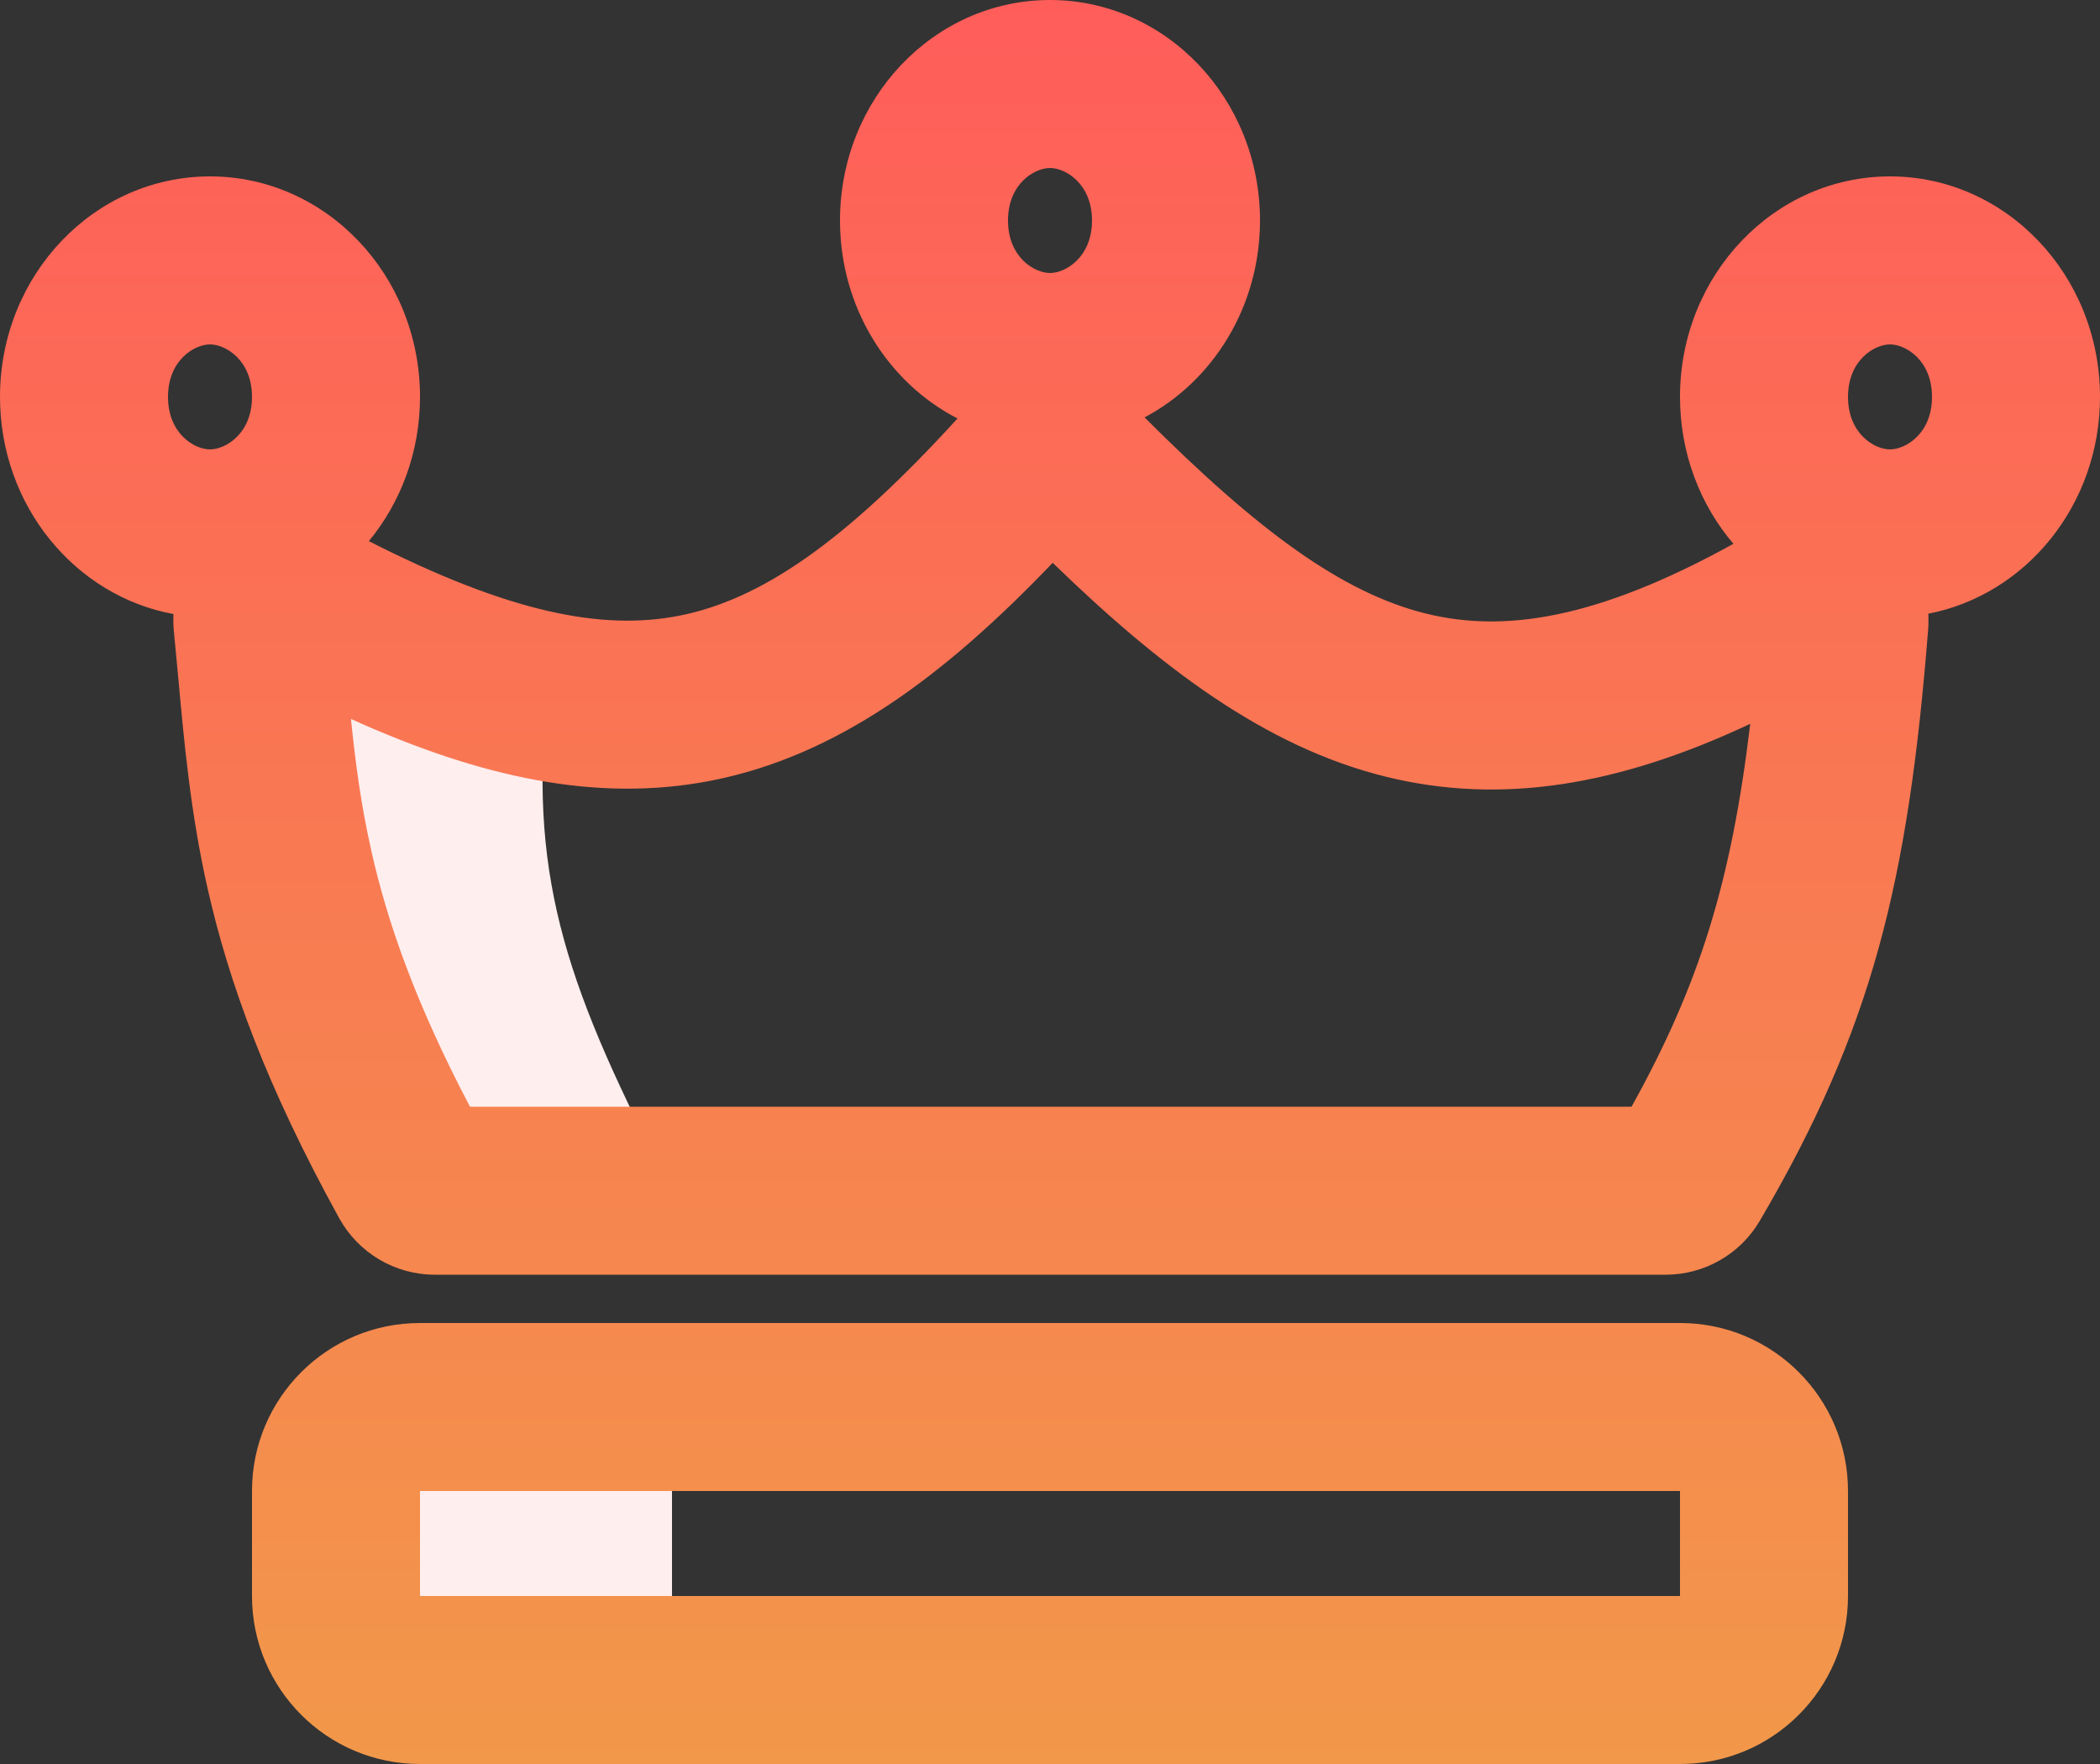 <svg width="25" height="21" viewBox="0 0 25 21" fill="none" xmlns="http://www.w3.org/2000/svg">
<rect x="0" y="0" width="25" height="21" fill="#333333" stroke="none"/>
<path d="M8 19.95V16.8H4L4.5 17.325L4 19.95H8Z" fill="#FFEEEE"/>
<path d="M8 14.175C6.756 11.79 6.312 10.506 6.5 8.4L3 7.875L4.5 14.175H8Z" fill="#FFEEEE"/>
<path fill-rule="evenodd" clip-rule="evenodd" d="M13 2.625C13 3.063 12.685 3.25 12.5 3.25C12.315 3.25 12 3.063 12 2.625C12 2.187 12.315 2 12.5 2C12.685 2 13 2.187 13 2.625ZM13.626 4.969C14.441 4.537 15 3.65 15 2.625C15 1.175 13.881 0 12.5 0C11.119 0 10 1.175 10 2.625C10 3.66 10.57 4.555 11.399 4.982C10.046 6.465 9.051 7.141 8.081 7.331C7.161 7.51 6.057 7.29 4.391 6.442C4.771 5.982 5 5.381 5 4.725C5 3.275 3.881 2.1 2.5 2.1C1.119 2.1 0 3.275 0 4.725C0 6.019 0.892 7.094 2.065 7.31C2.062 7.378 2.063 7.447 2.07 7.518C2.088 7.699 2.105 7.882 2.122 8.066C2.194 8.855 2.269 9.678 2.47 10.571C2.724 11.698 3.173 12.933 4.038 14.502C4.265 14.914 4.7 15.175 5.176 15.175H19.83C20.288 15.175 20.715 14.933 20.949 14.535C22.285 12.26 22.716 10.508 22.954 7.495C22.959 7.43 22.959 7.368 22.956 7.306C24.119 7.081 25 6.011 25 4.725C25 3.275 23.881 2.1 22.5 2.1C21.119 2.1 20 3.275 20 4.725C20 5.397 20.24 6.01 20.636 6.474C18.996 7.38 17.897 7.531 16.978 7.305C15.977 7.058 14.975 6.319 13.626 4.969ZM12.532 6.7C11.224 8.068 9.952 9.003 8.464 9.294C7.102 9.559 5.717 9.255 4.178 8.559C4.232 9.087 4.298 9.586 4.421 10.131C4.61 10.971 4.939 11.927 5.595 13.175H19.423C20.236 11.714 20.612 10.488 20.836 8.617C19.271 9.353 17.872 9.585 16.5 9.247C15.055 8.891 13.804 7.934 12.532 6.7ZM20 19V17.75H5V19H20ZM5 15.75C3.895 15.75 3 16.645 3 17.75V19C3 20.105 3.895 21 5 21H20C21.105 21 22 20.105 22 19V17.75C22 16.645 21.105 15.75 20 15.75H5ZM22.5 5.35C22.685 5.35 23 5.163 23 4.725C23 4.287 22.685 4.1 22.5 4.1C22.315 4.1 22 4.287 22 4.725C22 5.163 22.315 5.35 22.5 5.35ZM3 4.725C3 5.163 2.685 5.35 2.5 5.35C2.315 5.35 2 5.163 2 4.725C2 4.287 2.315 4.1 2.5 4.1C2.685 4.1 3 4.287 3 4.725Z" fill="url(#paint0_linear_8083_2528)"/>
<defs>
<linearGradient id="paint0_linear_8083_2528" x1="12.5" y1="0" x2="12.5" y2="21" gradientUnits="userSpaceOnUse">
<stop stop-color="#FF5D5A"/>
<stop offset="1" stop-color="#F2984A"/>
</linearGradient>
</defs>
</svg>
